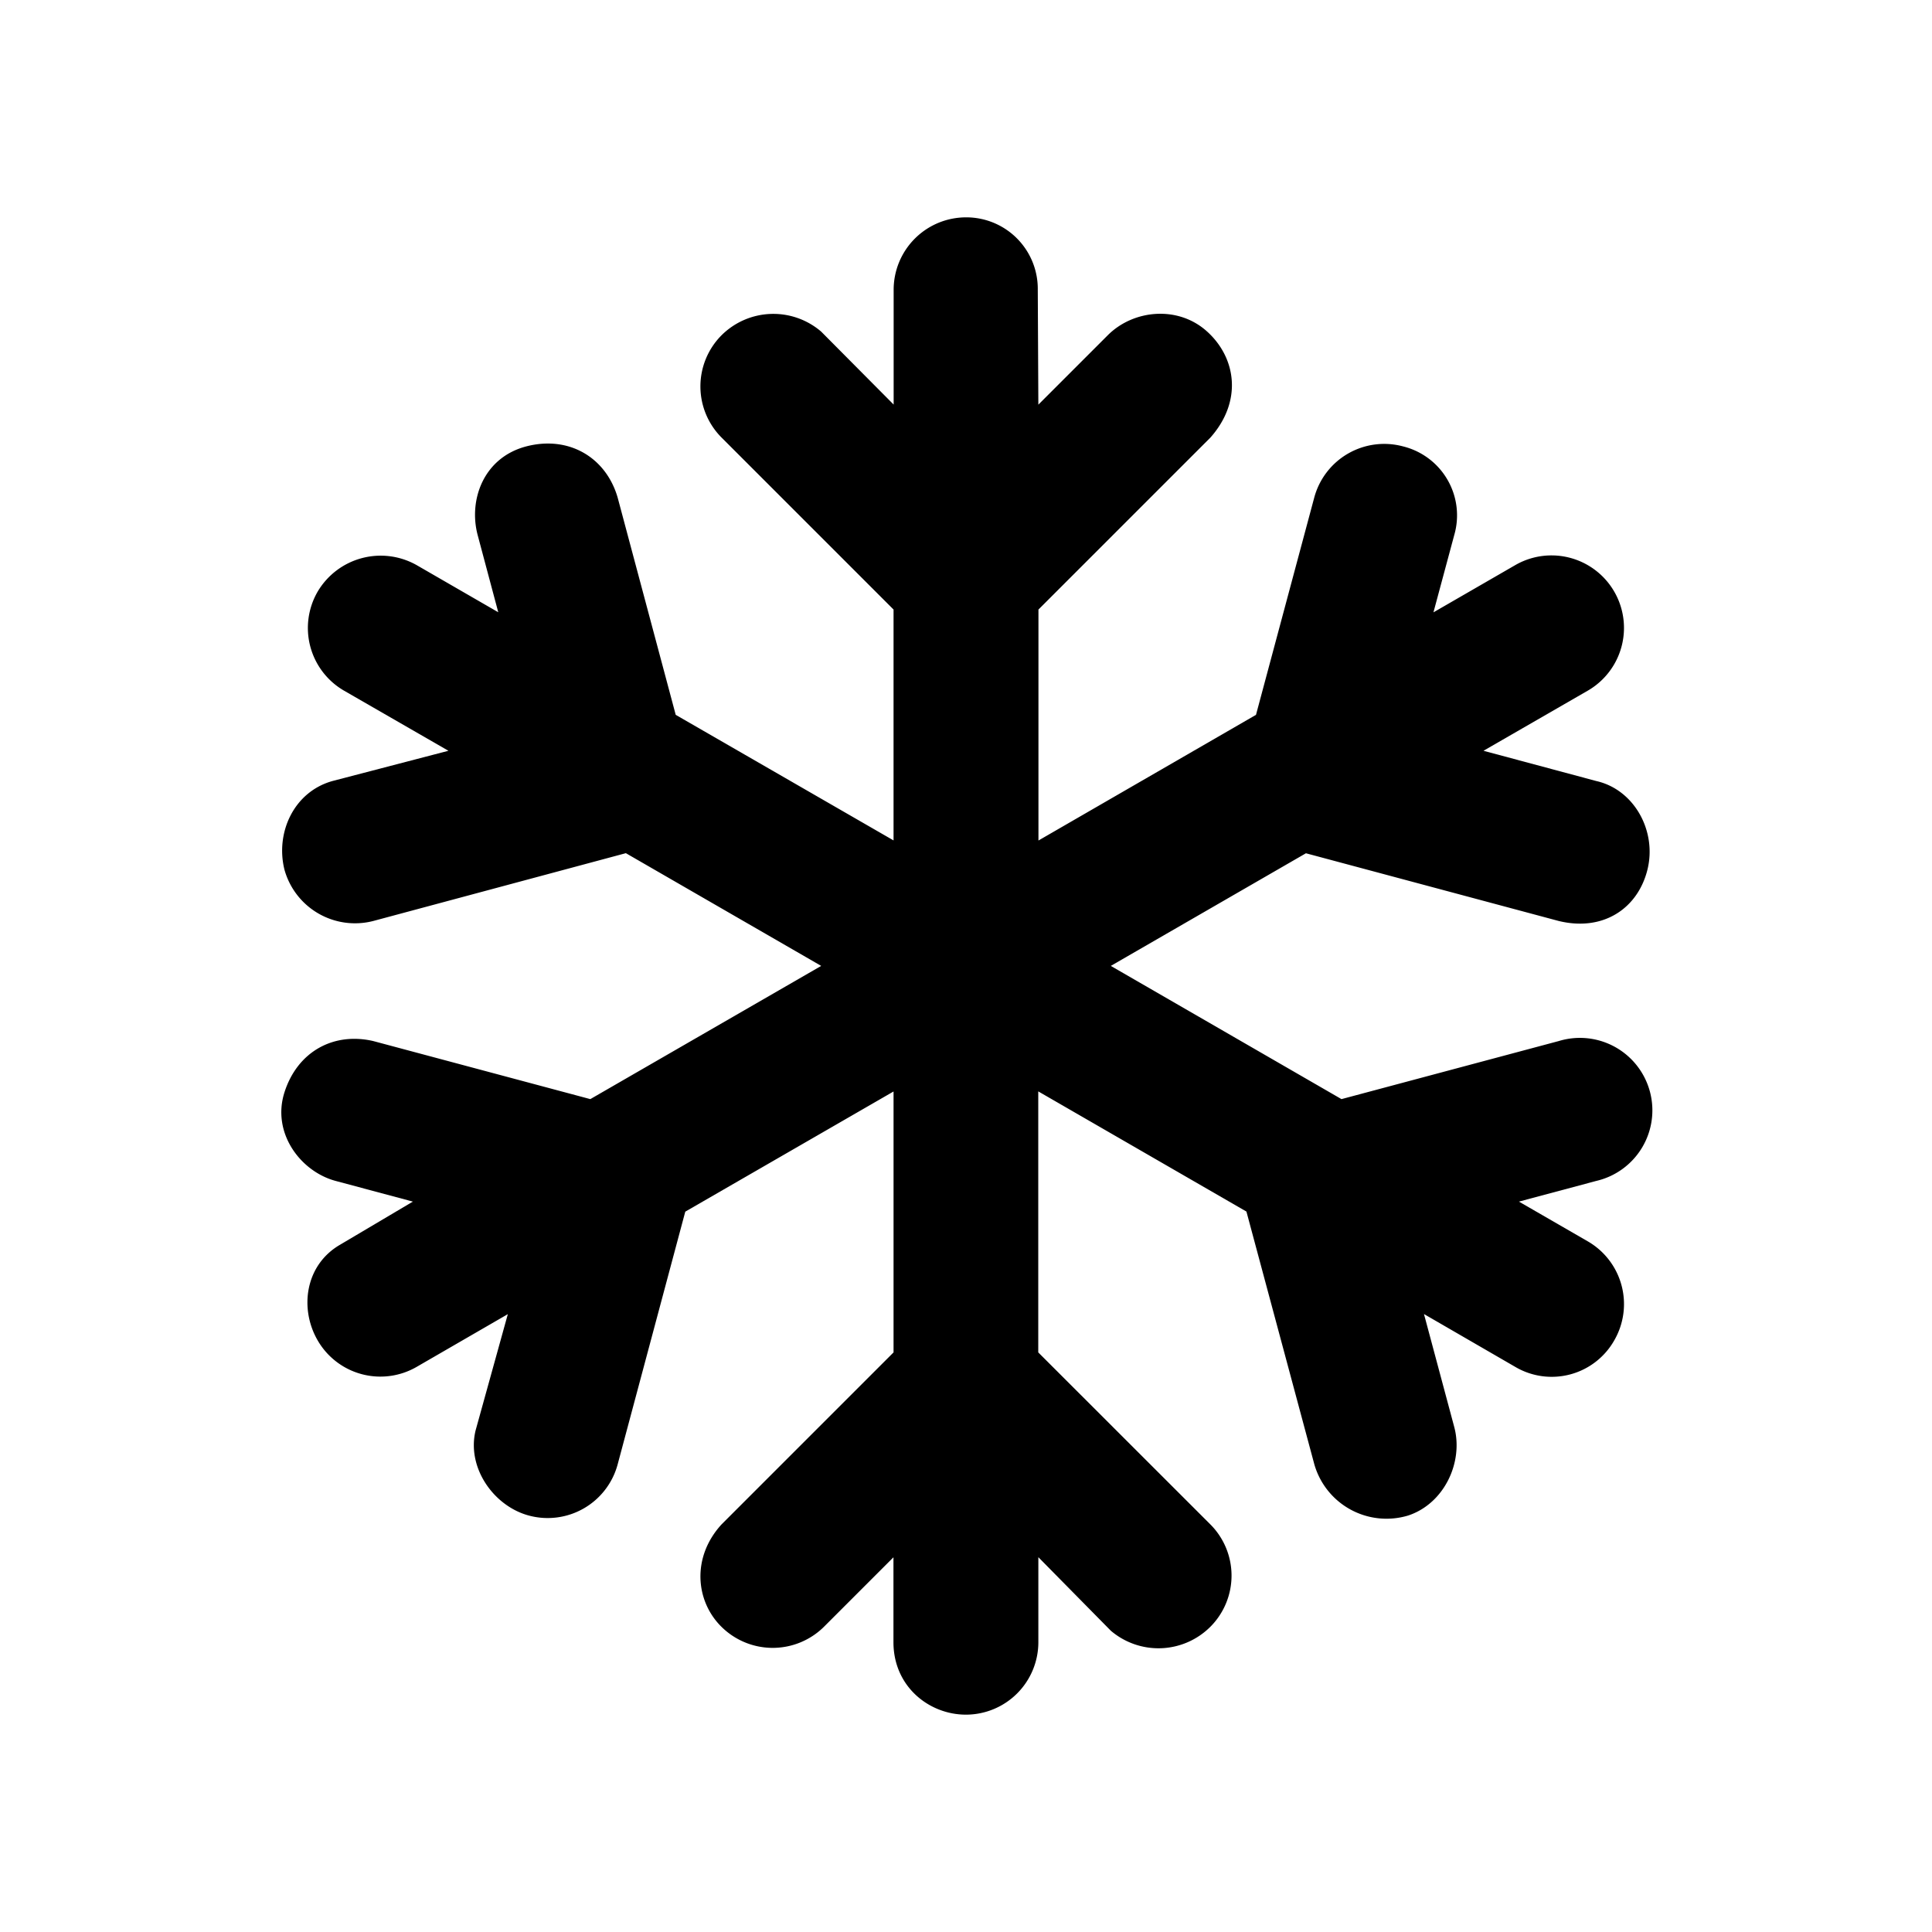 <svg id="icon" height="20" viewBox="0 0 20 20" width="20" xmlns="http://www.w3.org/2000/svg"><path d="m10 2.25a.74.74 0 0 1 .743.75l.006 1.189.72-.72c.267-.266.73-.308 1.028-.036.299.271.368.719.033 1.097l-1.78 1.78v2.391l2.252-1.301.603-2.249a.75.75 0 0 1 .919-.53.735.735 0 0 1 .53.919l-.215.799.847-.489a.75.75 0 0 1 .75 1.3l-1.079.622 1.167.313c.393.088.63.518.53.919-.1.4-.457.642-.918.53l-2.617-.701-2.02 1.166 2.388 1.379 2.249-.601a.75.75 0 1 1 .388 1.448l-.8.214.712.411a.75.75 0 0 1 .275 1.025.744.744 0 0 1 -1.025.275l-.945-.547.313 1.168c.098.364-.103.795-.478.918a.777.777 0 0 1 -.97-.53l-.703-2.617-2.155-1.244v2.702l1.781 1.78a.75.75 0 0 1 0 1.061.76.76 0 0 1 -1.03.04l-.75-.761v.88a.75.75 0 0 1 -.75.75c-.38 0-.75-.29-.75-.75v-.879l-.72.72a.754.754 0 0 1 -1.06 0c-.27-.266-.311-.72 0-1.06l1.781-1.781v-2.701l-2.156 1.244-.7 2.616a.75.75 0 0 1 -.919.53c-.363-.097-.645-.494-.552-.88l.334-1.205-.944.546a.75.75 0 0 1 -1.025-.275c-.19-.329-.13-.78.233-.99l.753-.446-.799-.214c-.363-.097-.665-.496-.53-.918s.509-.625.919-.53l2.247.601 2.39-1.379-2.022-1.167-2.615.702a.758.758 0 0 1 -.919-.53c-.096-.383.096-.807.497-.919l1.2-.313-1.08-.622a.75.75 0 0 1 -.274-1.025.758.758 0 0 1 1.025-.275l.845.488-.213-.798c-.097-.364.06-.803.503-.919.443-.115.826.116.946.53l.601 2.249 2.255 1.3v-2.39l-1.78-1.78a.75.75 0 0 1 0-1.06.76.76 0 0 1 1.031-.037l.75.755v-1.188a.75.75 0 0 1 .75-.75z" fill="currentColor" fill-rule="evenodd"/></svg>
